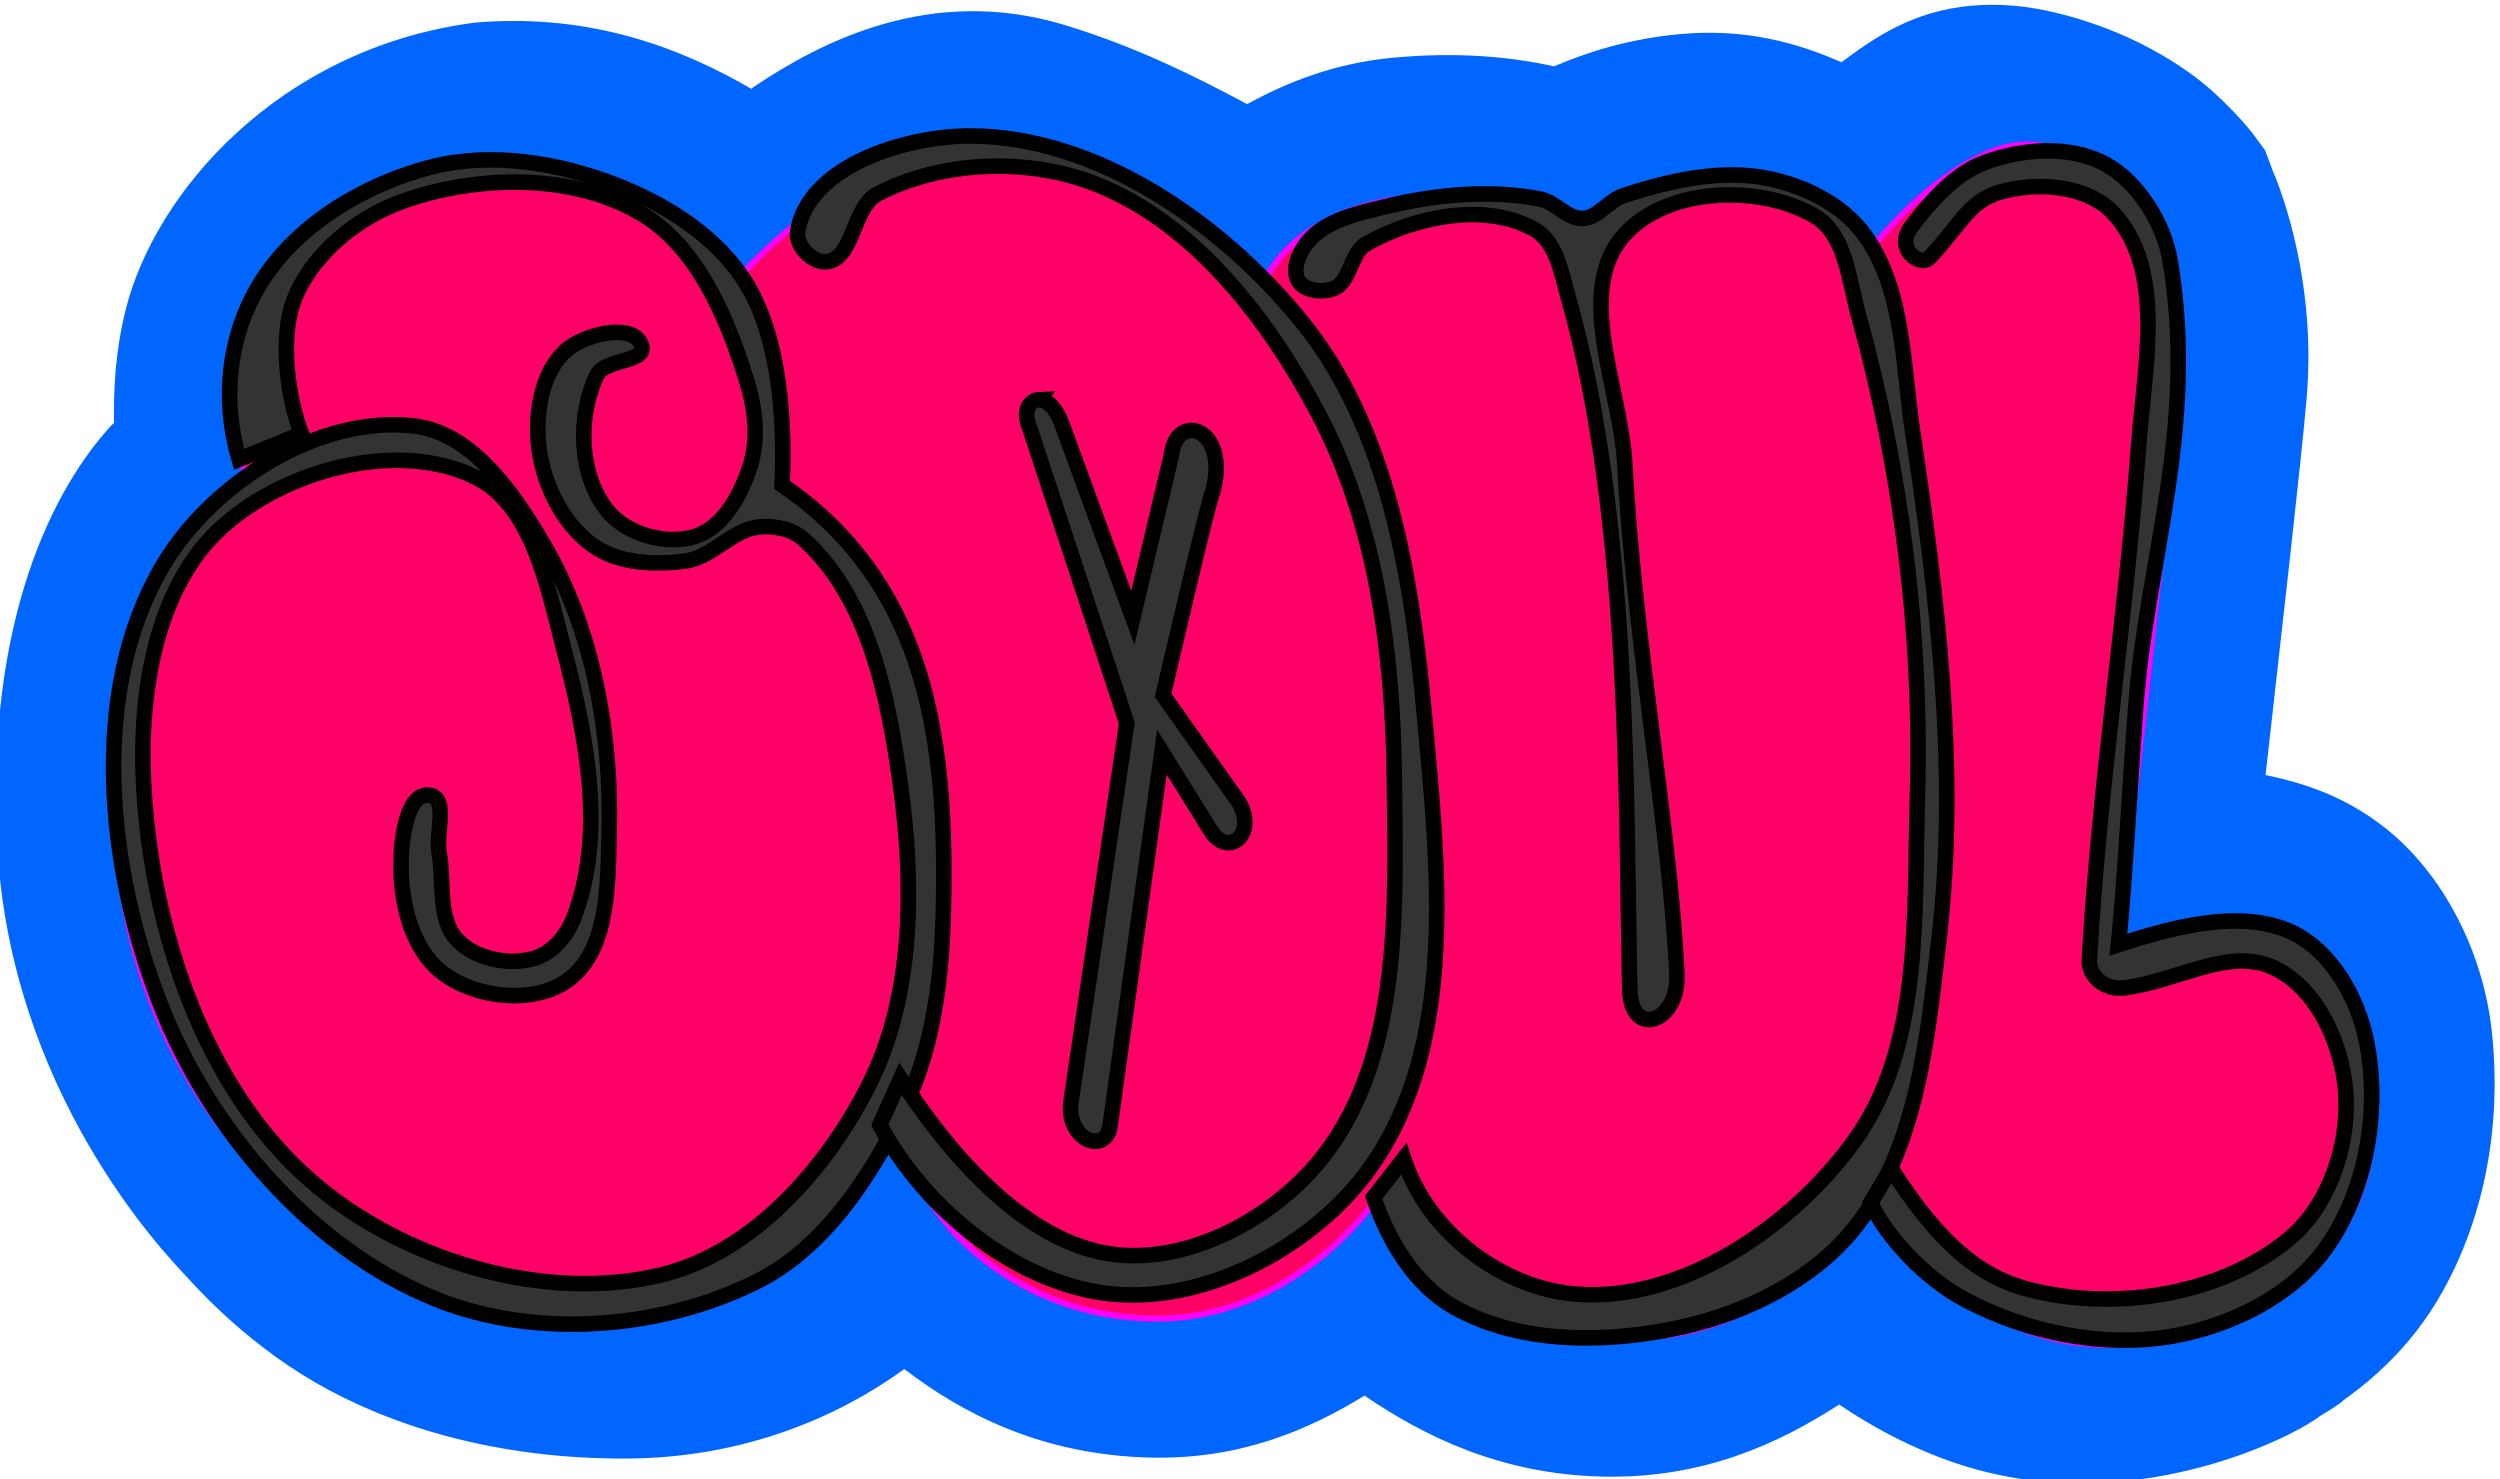 <?xml version="1.0" encoding="UTF-8" standalone="no"?>
<!-- Created with Inkscape (http://www.inkscape.org/) -->

<svg
   width="50.696mm"
   height="30mm"
   viewBox="0 0 50.696 30"
   version="1.1"
   id="svg2763"
   inkscape:version="1.1.1 (1:1.1+202109281949+c3084ef5ed)"
   sodipodi:docname="soul_01.svg"
   xmlns:inkscape="http://www.inkscape.org/namespaces/inkscape"
   xmlns:sodipodi="http://sodipodi.sourceforge.net/DTD/sodipodi-0.dtd"
   xmlns="http://www.w3.org/2000/svg"
   xmlns:svg="http://www.w3.org/2000/svg">
  <sodipodi:namedview
     id="namedview2765"
     pagecolor="#ffffff"
     bordercolor="#666666"
     borderopacity="1.0"
     inkscape:pageshadow="2"
     inkscape:pageopacity="0.0"
     inkscape:pagecheckerboard="0"
     inkscape:document-units="mm"
     showgrid="false"
     width="30mm"
     fit-margin-top="0"
     fit-margin-left="0"
     fit-margin-right="0"
     fit-margin-bottom="0"
     inkscape:zoom="0.64052329"
     inkscape:cx="138.16828"
     inkscape:cy="226.37741"
     inkscape:window-width="1920"
     inkscape:window-height="1151"
     inkscape:window-x="0"
     inkscape:window-y="25"
     inkscape:window-maximized="1"
     inkscape:current-layer="layer1" />
  <defs
     id="defs2760" />
  <g
     inkscape:label="Layer 1"
     inkscape:groupmode="layer"
     id="layer1"
     transform="translate(10.348)">
    <g
       id="g1001"
       transform="matrix(0.587,0,0,0.587,-160.726,178.484)"
       style="display:inline">
      <path
         inkscape:connector-curvature="0"
         id="path970"
         d="m 324.273,-303.863 c -2.007,0.181 -3.327,1.094 -4.477,1.951 -1.529,-0.666 -3.314,-1.186 -5.623,-0.967 -1.743,0.165 -3.134,0.612 -4.307,1.109 -1.484,-0.324 -3.28,-0.508 -5.549,-0.299 -2.003,0.185 -3.635,0.831 -5.055,1.605 -1.746,-0.937 -3.855,-1.994 -6.318,-2.738 -4.595,-1.388 -8.387,0.571 -10.727,2.145 -0.033,0.022 -0.047,0.042 -0.08,0.065 -2.377,-1.378 -5.442,-2.588 -9.355,-2.303 l -0.184,0.014 -0.182,0.025 c -6.618,0.93 -10.885,5.838 -11.895,9.902 -0.36,1.451 -0.42,2.743 -0.4,3.904 -0.043,0.045 -0.043,0.032 -0.086,0.078 -1.96,2.117 -4.359,6.658 -3.951,14.475 0.445,8.534 5.717,14.06 6.508,14.902 0.181,0.193 1.903,2.198 4.465,3.684 2.562,1.485 6.2,2.656 10.768,2.637 3.999,-0.017 7.267,-1.404 9.596,-3.092 1.917,1.468 4.67,2.98 8.543,3.059 3.084,0.063 5.437,-0.966 7.355,-2.141 2.083,1.418 4.722,2.718 8.219,2.797 3.451,0.078 6.063,-1.123 8.18,-2.49 0.975,0.66 2.095,1.292 3.418,1.807 3.4,1.322 6.568,0.983 8.809,0.426 1.12,-0.279 2.038,-0.624 2.758,-0.943 0.36,-0.16 0.662,-0.309 0.965,-0.477 0.151,-0.084 0.295,-0.164 0.514,-0.309 0.031,-0.02 0.092,-0.07 0.127,-0.094 0.17,-0.101 0.395,-0.237 0.678,-0.432 0.051,-0.03 0.09,-0.069 0.154,-0.129 0.711,-0.505 1.602,-1.23 2.461,-2.314 1.79,-2.261 3.153,-6.034 2.654,-10.479 -0.307,-2.732 -1.692,-5.416 -3.695,-6.988 -1.374,-1.079 -2.78,-1.535 -4.115,-1.814 0.563,-5.003 1.237,-10.882 1.422,-13.045 0.376,-4.407 -1.164,-7.803 -1.164,-7.803 l -0.271,-0.73 -0.463,-0.627 c 0,0 -0.887,-1.117 -1.998,-1.941 -1.111,-0.824 -2.72,-1.695 -4.781,-2.191 -1.072,-0.258 -2.04,-0.317 -2.916,-0.238 z m -34.5,11.162 c 3.169,0.958 6.984,3.43 6.984,3.43 l 5.793,3.963 2.121,-5.705 c -0.011,-0.011 -0.097,-0.065 0.654,-0.135 1.4,-0.129 2.05,0.017 2.287,0.078 l 3.303,2.494 3.088,-3.086 c 0.133,-0.068 0.466,-0.229 1.205,-0.299 -0.555,0.053 1.064,0.723 1.064,0.723 l 4.336,4.494 3.896,-4.881 c 0,0 0.24,-0.226 0.318,-0.312 0.036,0.272 0.129,0.515 0.115,0.672 -0.164,1.918 -2.078,19.031 -2.078,19.031 l -0.193,1.711 -1.855,-4.162 -5.447,8.84 c 0,0 -1.058,1.887 -3.58,1.83 -2.767,-0.062 -3.715,-1.854 -3.715,-1.854 l -4.357,-6.992 -4.77,6.719 c 0,0 -1.291,1.501 -2.756,1.471 -2.119,-0.043 -2.592,-1.006 -2.592,-1.006 l -0.033,-0.047 -8.066,-10.539 -3.416,9.43 c 0,0 -0.072,0.266 -0.695,0.893 -0.623,0.627 -1.37,1.289 -3.604,1.299 -2.772,0.012 -4.255,-0.598 -5.223,-1.158 -0.967,-0.561 -1.184,-0.865 -1.971,-1.703 -1.145,-1.219 -3.307,-3.316 -3.549,-7.963 -0.28,-5.364 1.444,-6.884 1.045,-6.453 0.342,-0.37 1.133,-1.027 1.133,-1.027 l 2.854,-2.229 -0.93,-3.5 c 0,0 -0.191,-1.165 0.025,-2.035 0.209,-0.841 -0.199,-1.214 2.609,-1.639 3.715,-0.204 4.135,1.336 4.135,1.336 l 3.973,5.893 4.693,-5.336 c 0,0 0.739,-0.809 1.766,-1.5 1.026,-0.691 1.685,-0.668 1.432,-0.744 z m 41.572,26.102 c 0.022,1.165 -0.202,1.609 -0.342,1.785 -0.085,0.107 -0.169,0.173 -0.236,0.221 -0.034,0.024 -0.052,0.037 -0.119,0.076 -0.033,0.019 -0.068,0.037 -0.213,0.125 -0.031,0.019 -0.121,0.08 -0.168,0.109 -0.013,0.006 -3.7e-4,10e-4 -0.016,0.008 -0.188,0.083 -0.553,0.222 -0.955,0.322 -0.804,0.2 -1.65,0.204 -2.186,-0.004 -0.874,-0.34 -1.172,-0.656 -1.5,-0.947 l 4.471,-1.527 c 0,0 0.702,-0.097 1.264,-0.168 z m -1.498,2.621 c -0.095,0.072 -0.166,0.119 -0.326,0.266 -0.127,0.116 -0.283,0.264 -0.482,0.498 -0.199,0.234 -0.729,1.1 -0.73,1.104 0.974,-1.947 1.243,-1.634 1.447,-1.799 0.05,-0.041 0.053,-0.039 0.092,-0.068 z"
         style="color:#000000;font-style:normal;font-variant:normal;font-weight:normal;font-stretch:normal;font-size:medium;line-height:normal;font-family:sans-serif;font-variant-ligatures:normal;font-variant-position:normal;font-variant-caps:normal;font-variant-numeric:normal;font-variant-alternates:normal;font-feature-settings:normal;text-indent:0;text-align:start;text-decoration:none;text-decoration-line:none;text-decoration-style:solid;text-decoration-color:#000000;letter-spacing:normal;word-spacing:normal;text-transform:none;writing-mode:lr-tb;direction:ltr;text-orientation:mixed;dominant-baseline:auto;baseline-shift:baseline;text-anchor:start;white-space:normal;shape-padding:0;clip-rule:nonzero;display:inline;overflow:visible;visibility:visible;opacity:1;isolation:auto;mix-blend-mode:normal;color-interpolation:sRGB;color-interpolation-filters:linearRGB;solid-color:#000000;solid-opacity:1;vector-effect:none;fill:#0066ff;fill-opacity:1;fill-rule:nonzero;stroke:none;stroke-width:10.967;stroke-linecap:butt;stroke-linejoin:miter;stroke-miterlimit:4;stroke-dasharray:none;stroke-dashoffset:0;stroke-opacity:1;color-rendering:auto;image-rendering:auto;shape-rendering:auto;text-rendering:auto;enable-background:accumulate" />
      <path
         sodipodi:nodetypes="cccscccscccccccccsccccscccc"
         inkscape:connector-curvature="0"
         id="path956"
         d="m 264.658,-287.585 c 0,0 -2.523,-9.509 7.6,-10.932 6.662,-0.485 9.606,3.881 9.606,3.881 0,0 4.722,-5.369 9.217,-4.01 4.496,1.358 8.797,4.301 8.797,4.301 0,0 0.938,-2.523 5.142,-2.911 4.204,-0.388 5.789,0.809 5.789,0.809 0,0 1.358,-1.358 4.431,-1.649 3.072,-0.291 5.725,2.458 5.725,2.458 0,0 3.202,-4.01 5.886,-3.364 2.684,0.647 3.784,2.135 3.784,2.135 0,0 1.1,2.975 0.873,5.628 -0.226,2.652 -2.167,19.858 -2.167,19.858 0,0 8.053,-2.749 8.797,3.881 0.744,6.63 -3.655,8.377 -3.719,8.506 -0.065,0.129 -4.301,2.426 -8.377,0.841 -4.075,-1.585 -5.272,-4.269 -5.272,-4.269 0,0 -2.911,4.722 -8.668,4.593 -5.757,-0.129 -8.538,-4.593 -8.538,-4.593 0,0 -2.846,4.01 -7.6,3.913 -4.754,-0.097 -7.148,-3.364 -7.148,-3.364 l -2.005,-2.62 c 0,0 -2.167,5.983 -9.767,6.016 -7.6,0.032 -10.608,-3.687 -11.611,-4.754 -1.003,-1.067 -4.851,-5.013 -5.207,-11.837 -0.356,-6.824 1.779,-9.961 2.587,-10.835 0.809,-0.873 1.843,-1.682 1.843,-1.682 z"
         style="fill:#ff0066;stroke:#ff00ff;stroke-width:0.208px;stroke-linecap:butt;stroke-linejoin:miter;stroke-opacity:1" />
      <g
         transform="matrix(2.027,0,0,2.027,563.948,158.897)"
         id="g954">
        <path
           sodipodi:nodetypes="aaaaaaaaaaaaacaaaaccaaaaaaaaaaaaaaaaaaaaaaaaaaaaa"
           inkscape:connector-curvature="0"
           id="path945"
           d="m -144.991,-213.898 c -0.053,0.73 0.118,1.637 0.699,2.083 0.564,0.432 1.547,0.542 2.126,0.131 0.716,-0.508 0.691,-1.657 0.714,-2.534 0.043,-1.667 -0.271,-3.436 -1.107,-4.879 -0.503,-0.868 -1.218,-1.92 -2.214,-2.039 -1.62,-0.194 -3.45,0.97 -4.282,2.374 -1.273,2.147 -0.954,5.163 -0.044,7.486 0.837,2.136 2.575,4.17 4.704,5.025 1.689,0.678 3.823,0.513 5.451,-0.299 1.178,-0.588 1.98,-1.832 2.545,-3.021 0.496,-1.045 0.623,-2.253 0.645,-3.409 0.03,-1.6 -0.054,-3.289 -0.715,-4.746 -0.434,-0.957 -1.102,-1.772 -2.036,-2.406 0.044,-0.931 -0.002,-2.431 -0.603,-3.42 -0.476,-0.784 -1.331,-1.337 -2.185,-1.675 -0.998,-0.395 -2.165,-0.589 -3.204,-0.32 -1.149,0.297 -2.318,1.006 -2.927,2.024 -0.509,0.851 -0.639,1.932 -0.335,2.957 l 1.063,-0.437 c -0.202,-0.507 -0.41,-1.626 -0.102,-2.345 0.325,-0.759 1.084,-1.362 1.864,-1.631 1.269,-0.438 2.862,-0.461 4.02,0.218 0.971,0.57 1.471,1.78 1.806,2.855 0.145,0.464 0.207,0.994 0.058,1.456 -0.155,0.481 -0.452,1.039 -0.932,1.194 -0.496,0.16 -1.172,-0.032 -1.5,-0.437 -0.488,-0.601 -0.517,-1.622 -0.175,-2.316 0.133,-0.271 0.847,-0.207 0.757,-0.495 -0.121,-0.39 -0.895,-0.212 -1.223,0.029 -0.45,0.331 -0.581,1.03 -0.539,1.588 0.05,0.665 0.38,1.382 0.918,1.777 0.433,0.318 1.055,0.346 1.588,0.277 0.461,-0.06 0.804,-0.545 1.267,-0.583 0.256,-0.021 0.552,0.032 0.743,0.204 1.122,1.007 1.457,2.715 1.66,4.209 0.23,1.693 0.23,3.572 -0.539,5.098 -0.718,1.424 -1.976,2.853 -3.525,3.233 -2.005,0.492 -4.426,-0.242 -5.984,-1.597 -1.844,-1.605 -2.722,-4.316 -2.852,-6.757 -0.081,-1.521 0.194,-3.349 1.321,-4.375 1.084,-0.987 2.988,-1.506 4.311,-0.874 0.997,0.476 1.248,1.873 1.529,2.942 0.39,1.485 0.723,3.174 0.16,4.602 -0.116,0.294 -0.366,0.584 -0.67,0.67 -0.427,0.121 -0.986,0.011 -1.296,-0.306 -0.358,-0.365 -0.226,-0.998 -0.32,-1.5 -0.061,-0.324 0.166,-0.925 -0.16,-0.976 -0.35,-0.054 -0.455,0.594 -0.481,0.947 z"
           style="fill:#333333;stroke:#000000;stroke-width:0.265px;stroke-linecap:butt;stroke-linejoin:miter;stroke-opacity:1" />
        <path
           inkscape:connector-curvature="0"
           id="path947"
           transform="scale(0.265)"
           d="m -510.533,-853.127 c -4.239,-0.015 -10.451,1.964 -11.131,6.148 -0.141,0.87 0.908,1.987 1.789,1.947 1.83,-0.082 1.723,-3.513 3.348,-4.359 4.17,-2.171 9.723,-2.361 14.092,-0.623 6.343,2.524 11.049,8.681 14.246,14.713 3.75,7.073 4.819,15.507 4.904,23.512 0.087,8.209 0.497,17.71 -4.516,24.211 -3.041,3.944 -8.564,6.994 -13.506,6.383 -5.883,-0.728 -10.843,-6.806 -13.74,-11.289 l -1.324,2.959 c 2.869,5.43 8.97,10.41 15.18,10.898 6.109,0.481 12.909,-3.235 16.428,-8.252 5.567,-7.937 4.307,-19.226 3.424,-28.881 -0.807,-8.819 -2.295,-18.49 -7.861,-25.379 -5.126,-6.344 -13.176,-11.958 -21.332,-11.988 z m 4.371,16.963 c -0.595,0.025 -0.997,0.757 -0.633,1.643 l 6.305,19.15 -3.58,24.289 c -0.389,2.453 2.141,3.507 2.49,1.713 l 3.348,-24.133 3.191,5.137 c 1.247,1.781 3.231,-0.194 1.402,-2.412 l -4.516,-6.385 c 0,0 2.958,-12.767 3.191,-13.078 1.112,-4.199 -2.354,-5.118 -2.646,-2.414 l -2.492,10.51 -4.592,-12.533 c -0.425,-1.098 -1.006,-1.506 -1.469,-1.486 z"
           style="fill:#333333;fill-opacity:1;stroke:#000000;stroke-width:1px;stroke-linecap:butt;stroke-linejoin:miter;stroke-opacity:1" />
        <path
           sodipodi:nodetypes="caaaaaaassaaaaaaaaaaaaaaaaacc"
           inkscape:connector-curvature="0"
           id="path949"
           d="m -127.91,-208.648 c 0.413,1.271 1.687,2.204 2.925,2.307 1.804,0.149 3.7,-1.148 4.758,-2.616 1.159,-1.608 1.012,-3.868 1.071,-5.85 0.082,-2.766 -0.271,-5.572 -1.009,-8.239 -0.162,-0.587 -0.216,-1.361 -0.742,-1.668 -0.935,-0.546 -2.505,-0.492 -3.234,0.309 -0.882,0.97 -0.067,2.624 0,3.934 0.148,2.909 0.791,6.37 0.886,8.692 0.033,0.809 -0.784,1.094 -0.803,0.247 -0.07,-3.065 0.027,-8.002 -1.05,-11.802 -0.117,-0.414 -0.202,-0.943 -0.577,-1.153 -0.836,-0.468 -2.029,-0.223 -2.863,0.247 -0.274,0.154 -0.263,0.649 -0.556,0.762 -0.19,0.073 -0.487,0.047 -0.597,-0.124 -0.122,-0.189 0.003,-0.484 0.144,-0.659 0.313,-0.387 0.876,-0.501 1.359,-0.618 0.849,-0.205 1.759,-0.289 2.616,-0.124 0.259,0.05 0.457,0.34 0.721,0.33 0.267,-0.011 0.446,-0.309 0.7,-0.391 0.789,-0.255 1.659,-0.456 2.472,-0.288 0.606,0.125 1.234,0.433 1.607,0.927 0.699,0.927 0.673,2.23 0.844,3.378 0.427,2.849 0.782,5.768 0.453,8.63 -0.195,1.697 -0.37,3.577 -1.421,4.923 -0.699,0.895 -1.838,1.461 -2.945,1.71 -1.271,0.285 -2.757,0.307 -3.893,-0.33 -0.677,-0.379 -1.12,-1.12 -1.38,-1.874 z"
           style="fill:#333333;fill-opacity:1;stroke:#000000;stroke-width:0.265px;stroke-linecap:butt;stroke-linejoin:miter;stroke-opacity:1" />
        <path
           sodipodi:nodetypes="caaaasssaassaasacaaaaacc"
           inkscape:connector-curvature="0"
           id="path952"
           d="m -119.605,-208.48 c 0.637,0.981 1.292,1.764 2.272,2.039 1.474,0.413 3.339,0.135 4.515,-0.845 0.687,-0.573 1.029,-1.613 0.961,-2.505 -0.061,-0.802 -0.475,-1.738 -1.194,-2.097 -0.778,-0.388 -1.636,0.21 -2.587,0.329 -0.322,0.04 -0.604,-0.203 -0.588,-0.475 0.178,-3.074 0.616,-5.746 0.842,-8.793 0.098,-1.317 0.466,-2.971 -0.434,-3.937 -0.449,-0.482 -1.313,-0.54 -1.945,-0.353 -0.522,0.154 -0.687,0.588 -1.191,1.117 -0.152,0.159 -0.586,-0.153 -0.315,-0.517 0.286,-0.385 0.73,-0.913 1.253,-1.107 0.643,-0.239 1.455,-0.303 2.059,0.022 0.582,0.314 1.009,1.049 1.108,1.646 0.473,2.847 -0.396,5.073 -0.586,7.611 -0.101,1.349 -0.185,2.975 -0.295,4.049 0.831,-0.268 2.078,-0.637 2.971,-0.204 0.666,0.323 1.104,1.11 1.253,1.835 0.243,1.183 0.005,2.573 -0.699,3.554 -0.583,0.811 -1.617,1.313 -2.601,1.486 -1.174,0.206 -2.468,-0.057 -3.522,-0.612 -0.686,-0.36 -1.349,-1.068 -1.625,-1.66 z"
           style="fill:#333333;fill-opacity:1;stroke:#000000;stroke-width:0.265px;stroke-linecap:butt;stroke-linejoin:miter;stroke-opacity:1" />
      </g>
    </g>
  </g>
</svg>
